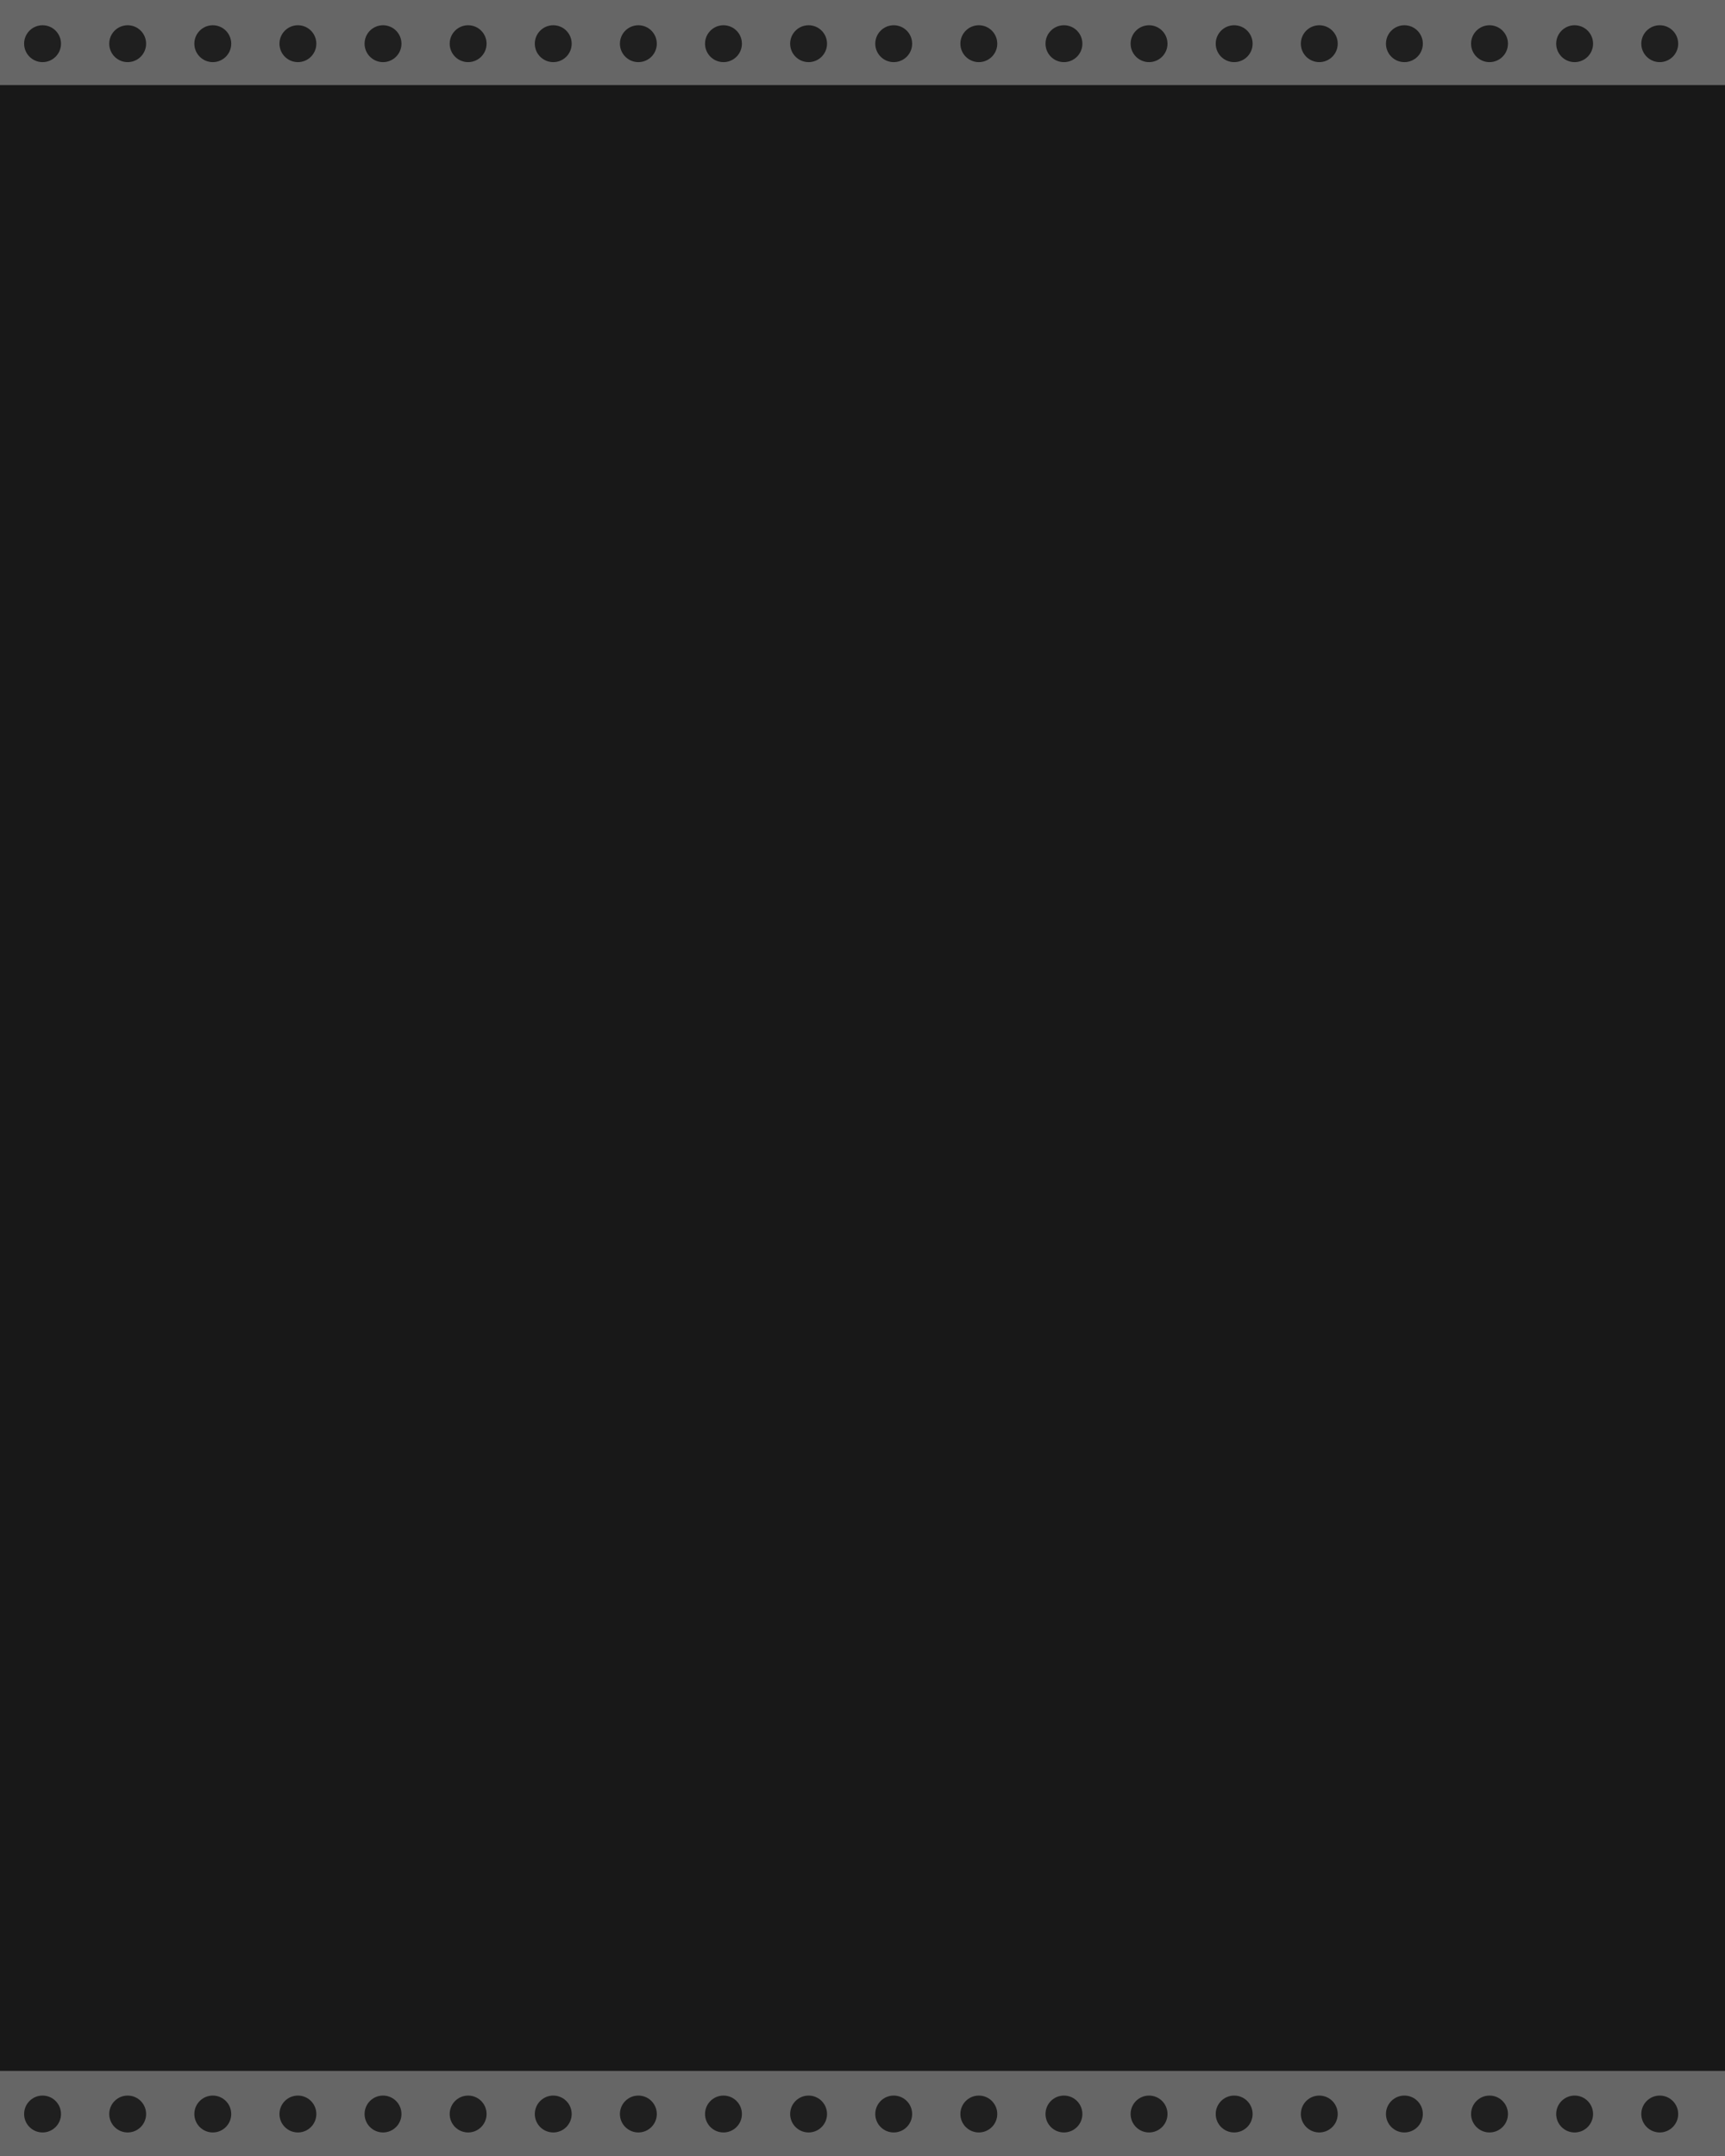 <?xml version="1.0" encoding="utf-8"?>
<svg version="1.0" xmlns:svg="http://www.w3.org/2000/svg" xmlns="http://www.w3.org/2000/svg"
    width="304" height="380" viewBox="0 0 304 380">
    <circle id="%skiff%marker%" r="1" />
    <rect fill="#181818" width="304" height="380" />
    <g fill="#666">
        <rect width="304" height="15" />
        <rect y="365" width="304" height="15" />
    </g>
    <g fill="#1f1f1f">
        <circle cx="7.5" cy="7.7" r="3.25" />
        <circle cx="7.5" cy="372.6" r="3.25" />
        <circle cx="22.5" cy="7.7" r="3.25" />
        <circle cx="22.5" cy="372.6" r="3.25" />
        <circle cx="37.5" cy="7.7" r="3.25" />
        <circle cx="37.5" cy="372.6" r="3.25" />
        <circle cx="52.5" cy="7.7" r="3.25" />
        <circle cx="52.5" cy="372.6" r="3.25" />
        <circle cx="67.5" cy="7.7" r="3.25" />
        <circle cx="67.5" cy="372.6" r="3.25" />
        <circle cx="82.5" cy="7.7" r="3.25" />
        <circle cx="82.5" cy="372.6" r="3.25" />
        <circle cx="97.5" cy="7.7" r="3.25" />
        <circle cx="97.5" cy="372.6" r="3.25" />
        <circle cx="112.5" cy="7.7" r="3.25" />
        <circle cx="112.5" cy="372.6" r="3.25" />
        <circle cx="127.5" cy="7.7" r="3.25" />
        <circle cx="127.5" cy="372.6" r="3.25" />
        <circle cx="142.5" cy="7.7" r="3.25" />
        <circle cx="142.5" cy="372.6" r="3.25" />
        <circle cx="157.5" cy="7.7" r="3.25" />
        <circle cx="157.5" cy="372.6" r="3.25" />
        <circle cx="172.5" cy="7.7" r="3.25" />
        <circle cx="172.5" cy="372.6" r="3.25" />
        <circle cx="187.5" cy="7.7" r="3.25" />
        <circle cx="187.5" cy="372.6" r="3.25" />
        <circle cx="202.5" cy="7.7" r="3.25" />
        <circle cx="202.5" cy="372.6" r="3.25" />
        <circle cx="217.5" cy="7.7" r="3.25" />
        <circle cx="217.5" cy="372.6" r="3.25" />
        <circle cx="232.5" cy="7.7" r="3.25" />
        <circle cx="232.5" cy="372.6" r="3.25" />
        <circle cx="247.5" cy="7.7" r="3.25" />
        <circle cx="247.5" cy="372.6" r="3.25" />
        <circle cx="262.5" cy="7.7" r="3.25" />
        <circle cx="262.5" cy="372.6" r="3.25" />
        <circle cx="277.5" cy="7.7" r="3.25" />
        <circle cx="277.5" cy="372.6" r="3.25" />
        <circle cx="292.5" cy="7.7" r="3.25" />
        <circle cx="292.5" cy="372.6" r="3.25" />
    </g>
</svg>